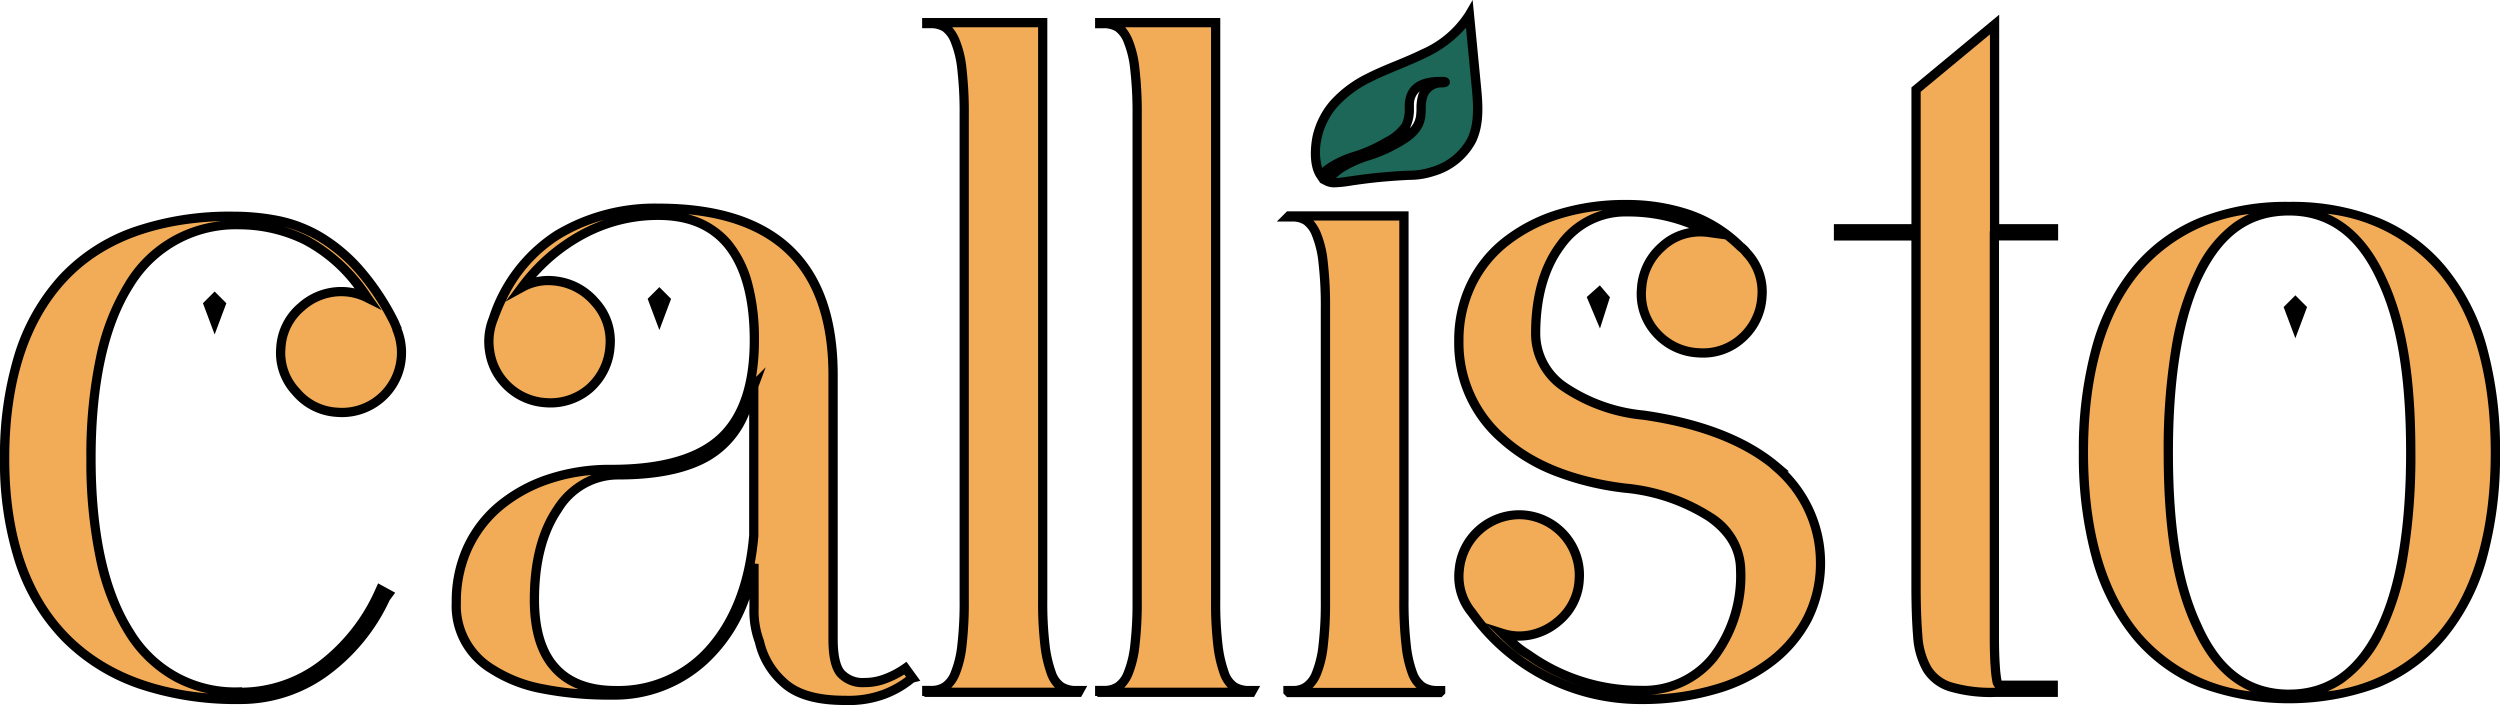 <svg xmlns="http://www.w3.org/2000/svg" width="269.991" height="76.139" viewBox="0 0 269.991 76.139">
  <g id="Layer_1" data-name="Layer 1" transform="translate(0.02 -0.008)">
    <g id="Group_2" data-name="Group 2" transform="translate(0.48 1.6)">
      <g id="Group_1" data-name="Group 1" transform="translate(0 0.85)">
        <path id="Path_1" data-name="Path 1" d="M25.936,63.51a14.484,14.484,0,0,0,8.707-2.881,20.315,20.315,0,0,0,6.406-8.188l.871.477-.29.394A20.364,20.364,0,0,1,34.975,61.4a15.478,15.478,0,0,1-9.059,2.881q-12.314,0-18.885-6.7T.48,38.282c0-8.4,2.073-14.884,6.219-19.4S17.022,12.1,25.232,12.1a24.926,24.926,0,0,1,4.623.435,14.8,14.8,0,0,1,4.519,1.679,17.746,17.746,0,0,1,4.291,3.524,26.822,26.822,0,0,1,3.9,5.825c.062.124.1.249.145.332.041.1.083.207.145.332v.1a6.575,6.575,0,0,1,.332,3.939,6.417,6.417,0,0,1-6.8,5,6.2,6.2,0,0,1-4.436-2.218,6.13,6.13,0,0,1-1.638-4.726,6.2,6.2,0,0,1,2.218-4.436,6.49,6.49,0,0,1,3.462-1.6,6.244,6.244,0,0,1,3.669.622,18.38,18.38,0,0,0-6.737-6.26,16.206,16.206,0,0,0-7.027-1.638,13.355,13.355,0,0,0-11.94,6.447Q9.819,25.927,9.808,38.24t4.146,18.781a13.313,13.313,0,0,0,11.94,6.447Zm-3.462-41.9.684-.684.684.684-.684,1.824Z" transform="translate(-0.48 8.816)" fill="#f2ac57"/>
        <path id="Path_1_-_Outline" data-name="Path 1 - Outline" d="M25.916,64.777a33.121,33.121,0,0,1-11.048-1.705,21.337,21.337,0,0,1-8.194-5.14,21.768,21.768,0,0,1-5.032-8.362A35.288,35.288,0,0,1-.02,38.282,37.243,37.243,0,0,1,1.559,26.974a22.471,22.471,0,0,1,4.772-8.433,19.9,19.9,0,0,1,7.939-5.216A32,32,0,0,1,25.232,11.6a25.434,25.434,0,0,1,4.716.444,15.333,15.333,0,0,1,4.672,1.735A18.312,18.312,0,0,1,39.033,17.4a27.124,27.124,0,0,1,3.973,5.933l0,.006c.043.085.076.167.1.233.016.039.032.078.042.1l.017.038c.039.1.075.188.128.294l.053.106v.126a7.111,7.111,0,0,1,.32,4.139,6.92,6.92,0,0,1-6.7,5.414c-.2,0-.413-.008-.621-.025a6.71,6.71,0,0,1-4.774-2.385,6.642,6.642,0,0,1-1.762-5.092A6.711,6.711,0,0,1,32.2,21.506a6.944,6.944,0,0,1,3.724-1.713,7.151,7.151,0,0,1,.912-.059,6.65,6.65,0,0,1,1.437.156A16.409,16.409,0,0,0,32.707,15.1a15.721,15.721,0,0,0-6.812-1.589,12.932,12.932,0,0,0-11.52,6.217c-2.7,4.22-4.067,10.448-4.067,18.511s1.368,14.291,4.067,18.512a12.748,12.748,0,0,0,11.519,6.216H26.1l.04.04a14.067,14.067,0,0,0,8.207-2.785,19.9,19.9,0,0,0,6.245-7.992l.224-.488,1.843,1.009-.6.817a20.974,20.974,0,0,1-6.8,8.236A16.026,16.026,0,0,1,25.916,64.777Zm-2-52.157c-7.379.233-13.042,2.449-16.846,6.6C3.028,23.62.98,30.034.98,38.282S3.136,52.9,7.388,57.231c3.633,3.7,8.7,5.849,15.088,6.4A13.553,13.553,0,0,1,18.77,62.3a14.312,14.312,0,0,1-5.237-5.011A25.013,25.013,0,0,1,10.359,49.2,51.368,51.368,0,0,1,9.308,38.24a51.368,51.368,0,0,1,1.051-10.96,25.013,25.013,0,0,1,3.174-8.091A13.7,13.7,0,0,1,23.914,12.621Zm12.924,8.112a6.148,6.148,0,0,0-.784.051,5.974,5.974,0,0,0-3.2,1.479,5.67,5.67,0,0,0-2.045,4.092,5.605,5.605,0,0,0,1.509,4.356l.009.01a5.67,5.67,0,0,0,4.092,2.046h.006c.183.015.367.022.544.022a5.92,5.92,0,0,0,5.726-4.625,6.05,6.05,0,0,0-.307-3.646l-.036-.09V24.34c-.041-.089-.073-.169-.1-.242-.023-.048-.042-.1-.063-.147s-.045-.11-.07-.161a26.152,26.152,0,0,0-3.82-5.713,17.323,17.323,0,0,0-4.168-3.427,14.639,14.639,0,0,0-3.511-1.432,17.838,17.838,0,0,1,2.52.98,18.92,18.92,0,0,1,6.931,6.424l1.144,1.623-1.776-.888A5.766,5.766,0,0,0,36.838,20.733Zm-13.679,4.13-1.265-3.374,1.265-1.265,1.265,1.265Z" transform="translate(-0.48 8.816)"/>
        <path id="Path_2" data-name="Path 2" d="M73.2,62.427a9.941,9.941,0,0,1-2.985,1.741,11.171,11.171,0,0,1-4.229.663c-3.089,0-5.328-.663-6.737-2.032a8.4,8.4,0,0,1-2.508-4.333,9.442,9.442,0,0,1-.58-3.566V50.093A18.059,18.059,0,0,1,50.772,60.5a14.231,14.231,0,0,1-9.909,3.752,37.533,37.533,0,0,1-7.608-.684,15.1,15.1,0,0,1-5.39-2.114,7.951,7.951,0,0,1-3.856-7.214,13.819,13.819,0,0,1,1.2-5.825,12.879,12.879,0,0,1,3.42-4.519,16.217,16.217,0,0,1,5.307-2.944,20.96,20.96,0,0,1,6.841-1.057q8.085,0,11.754-3.317T56.2,25.942q0-6.934-2.881-10.406c-1.741-2.052-4.229-3.089-7.5-3.089A16.982,16.982,0,0,0,37.63,14.52a19.859,19.859,0,0,0-6.551,5.721,5.963,5.963,0,0,1,4.146-.622A6.571,6.571,0,0,1,38.977,21.8a6.2,6.2,0,0,1,1.638,4.768A6.593,6.593,0,0,1,38.4,31.145a6.577,6.577,0,0,1-10.78-4,6.523,6.523,0,0,1,.394-3.524,16.879,16.879,0,0,1,6.924-9.059A20.424,20.424,0,0,1,45.818,11.68q18.875,0,18.885,18.014V58.2c0,1.866.29,3.109.871,3.752a3.191,3.191,0,0,0,2.508.954A6.177,6.177,0,0,0,70.3,62.51a9.746,9.746,0,0,0,2.218-1.161l.767,1.057ZM56.162,30.834l-.394,1.057a10.064,10.064,0,0,1-4.581,6.551c-2.28,1.347-5.514,2.032-9.681,2.032a7.627,7.627,0,0,0-6.551,3.711c-1.679,2.467-2.508,5.721-2.508,9.764,0,3.151.684,5.514,2.032,7.131,1.472,1.8,3.731,2.695,6.737,2.695a13.127,13.127,0,0,0,10.261-4.519c2.653-3.027,4.229-7.09,4.664-12.231V30.855Zm-9.536-9.246-.684,1.824-.684-1.824.684-.684Z" transform="translate(24.767 8.366)" fill="#f2ac57"/>
        <path id="Path_2_-_Outline" data-name="Path 2 - Outline" d="M65.988,65.331c-3.256,0-5.572-.709-7.079-2.166a8.832,8.832,0,0,1-2.643-4.541,10,10,0,0,1-.6-3.723V53.878a17.144,17.144,0,0,1-4.553,6.991,14.759,14.759,0,0,1-10.245,3.882,38.107,38.107,0,0,1-7.71-.695,15.653,15.653,0,0,1-5.559-2.184,8.432,8.432,0,0,1-4.084-7.634A14.364,14.364,0,0,1,24.758,48.2a13.416,13.416,0,0,1,3.552-4.693,16.78,16.78,0,0,1,5.469-3.035,21.553,21.553,0,0,1,7-1.084c5.244,0,9.086-1.072,11.418-3.187S55.7,30.644,55.7,25.942c0-4.481-.93-7.874-2.764-10.085-1.663-1.958-3.992-2.911-7.121-2.911a16.55,16.55,0,0,0-7.951,2.013,19.2,19.2,0,0,0-5.243,4.173,6.313,6.313,0,0,1,1.326-.14,7.206,7.206,0,0,1,1.371.136,7.064,7.064,0,0,1,4.03,2.335A6.7,6.7,0,0,1,41.113,26.6a7.089,7.089,0,0,1-2.381,4.918l-.018.016A6.958,6.958,0,0,1,34.2,33.2c-.2,0-.406-.008-.611-.025a6.991,6.991,0,0,1-4.81-2.381l-.007-.008a6.928,6.928,0,0,1-1.651-3.571,7.033,7.033,0,0,1,.422-3.778,17.4,17.4,0,0,1,7.128-9.3A21.016,21.016,0,0,1,45.818,11.18c12.863,0,19.385,6.229,19.385,18.514V58.2c0,2.145.4,3.042.742,3.417a2.712,2.712,0,0,0,2.137.789,5.689,5.689,0,0,0,2.04-.361,9.243,9.243,0,0,0,2.107-1.1l.4-.286,1.492,2.057-.681.17a10.712,10.712,0,0,1-3.037,1.749A11.586,11.586,0,0,1,65.988,65.331ZM56.237,50.053l.425.039V54.9a8.971,8.971,0,0,0,.543,3.375l.014.033.009.035a7.876,7.876,0,0,0,2.358,4.083l.014.013c1.311,1.272,3.4,1.89,6.389,1.89a10.636,10.636,0,0,0,4.037-.625l0,0a10.3,10.3,0,0,0,2.556-1.41l-.19-.263a10.5,10.5,0,0,1-1.921.946,6.681,6.681,0,0,1-2.394.426A3.7,3.7,0,0,1,65.2,62.285c-.673-.745-1-2.082-1-4.087v-28.5c0-5.831-1.537-10.254-4.569-13.146-2.486-2.371-6.048-3.786-10.618-4.222A8.907,8.907,0,0,1,53.7,15.212l0,0a12.033,12.033,0,0,1,2.261,4.526,23.484,23.484,0,0,1,.736,6.2,23.55,23.55,0,0,1-.311,3.955l1.04-1.039-.79,2.122,0,16.087A29.53,29.53,0,0,1,56.237,50.053ZM38.627,40.488a19.21,19.21,0,0,0-4.525.936,15.788,15.788,0,0,0-5.147,2.853,12.423,12.423,0,0,0-3.289,4.346,13.373,13.373,0,0,0-1.157,5.617,7.488,7.488,0,0,0,3.62,6.789l.016.011a14.662,14.662,0,0,0,5.212,2.039,30.868,30.868,0,0,0,3.849.535A7.3,7.3,0,0,1,34.093,61.4c-1.424-1.71-2.146-4.216-2.146-7.449,0-4.136.873-7.515,2.595-10.045A8.771,8.771,0,0,1,38.627,40.488Zm17.015-6.6a10.016,10.016,0,0,1-4.2,4.988c-2.359,1.394-5.7,2.1-9.935,2.1a7.1,7.1,0,0,0-6.137,3.492c-1.607,2.361-2.422,5.551-2.422,9.482,0,2.994.645,5.286,1.916,6.811l0,0c1.36,1.666,3.5,2.511,6.35,2.511A12.7,12.7,0,0,0,51.1,58.923c2.587-2.951,4.115-6.962,4.538-11.92ZM29.525,30.129a6.021,6.021,0,0,0,4.139,2.051h.006c.179.015.358.022.532.022a5.981,5.981,0,0,0,3.868-1.436,6.119,6.119,0,0,0,2.046-4.237,5.732,5.732,0,0,0-1.509-4.4l-.006-.007a6.085,6.085,0,0,0-3.473-2.015,6.2,6.2,0,0,0-1.179-.118,5.346,5.346,0,0,0-2.63.687l-2.005,1.1q-.455.957-.832,2.01l-.009.023a6.045,6.045,0,0,0-.361,3.258A5.942,5.942,0,0,0,29.525,30.129ZM40.013,12.921A18.479,18.479,0,0,0,35.2,14.988a15.609,15.609,0,0,0-5.878,6.785l1.36-1.83a20.464,20.464,0,0,1,6.714-5.863A17.935,17.935,0,0,1,40.013,12.921Zm5.929,11.916-1.265-3.374L45.942,20.2l1.265,1.265Z" transform="translate(24.767 8.366)"/>
        <path id="Path_3" data-name="Path 3" d="M65.1,74.15H65l-.1.187H48.624s-.041-.1-.1-.1v-.1H49a2.674,2.674,0,0,0,1.493-.394,3.107,3.107,0,0,0,1.1-1.451,11.176,11.176,0,0,0,.726-2.985,40.571,40.571,0,0,0,.249-5.017V12.043a40.812,40.812,0,0,0-.249-5.017A10.96,10.96,0,0,0,51.588,4a3.172,3.172,0,0,0-1.1-1.493A2.855,2.855,0,0,0,49,2.114H48.52v-.1H61.041V64.324a39.248,39.248,0,0,0,.249,4.954,13.33,13.33,0,0,0,.684,2.985,2.815,2.815,0,0,0,1.1,1.493,2.988,2.988,0,0,0,1.451.394Z" transform="translate(51.066 -2.01)" fill="#f2ac57"/>
        <path id="Path_3_-_Outline" data-name="Path 3 - Outline" d="M65.191,74.837H48.285l-.041-.1H48.02v-1.1H49a2.178,2.178,0,0,0,1.22-.313l.015-.01a2.561,2.561,0,0,0,.9-1.224,10.714,10.714,0,0,0,.687-2.847,39.868,39.868,0,0,0,.245-4.953V12.043a40.451,40.451,0,0,0-.245-4.953,10.479,10.479,0,0,0-.684-2.883l0,0a2.747,2.747,0,0,0-.9-1.267A2.365,2.365,0,0,0,49,2.614H48.02V1.51H61.541V64.324a38.888,38.888,0,0,0,.244,4.888,12.915,12.915,0,0,0,.655,2.87,2.4,2.4,0,0,0,.877,1.237,2.489,2.489,0,0,0,1.207.33H65.85Zm-14.024-1h11.2a3.928,3.928,0,0,1-.855-1.392,13.873,13.873,0,0,1-.714-3.1,39.836,39.836,0,0,1-.253-5.021V2.51H51.262A4.829,4.829,0,0,1,52.044,3.8a11.235,11.235,0,0,1,.765,3.168,41.407,41.407,0,0,1,.253,5.081V64.283a40.814,40.814,0,0,1-.253,5.081,11.665,11.665,0,0,1-.764,3.123A4.286,4.286,0,0,1,51.167,73.837Z" transform="translate(51.066 -2.01)"/>
        <path id="Path_4" data-name="Path 4" d="M74.114,74.15h-.1l-.1.187H57.634s-.041-.1-.1-.1v-.1h.477a2.674,2.674,0,0,0,1.493-.394,3.107,3.107,0,0,0,1.1-1.451,11.176,11.176,0,0,0,.726-2.985,40.577,40.577,0,0,0,.249-5.017V12.043a40.811,40.811,0,0,0-.249-5.017A10.961,10.961,0,0,0,60.6,4a3.172,3.172,0,0,0-1.1-1.493,2.855,2.855,0,0,0-1.493-.394H57.53v-.1H70.051V64.324a39.249,39.249,0,0,0,.249,4.954,13.329,13.329,0,0,0,.684,2.985,2.815,2.815,0,0,0,1.1,1.493,2.988,2.988,0,0,0,1.451.394Z" transform="translate(60.734 -2.01)" fill="#f2ac57"/>
        <path id="Path_4_-_Outline" data-name="Path 4 - Outline" d="M74.2,74.837H57.3l-.041-.1H57.03v-1.1h.977a2.178,2.178,0,0,0,1.22-.313l.015-.01a2.562,2.562,0,0,0,.9-1.224,10.714,10.714,0,0,0,.687-2.847,39.875,39.875,0,0,0,.245-4.953V12.043a40.45,40.45,0,0,0-.245-4.953,10.48,10.48,0,0,0-.684-2.883l0,0a2.747,2.747,0,0,0-.9-1.267,2.365,2.365,0,0,0-1.235-.323H57.03V1.51H70.551V64.324a38.891,38.891,0,0,0,.244,4.888,12.915,12.915,0,0,0,.655,2.87,2.4,2.4,0,0,0,.877,1.237,2.489,2.489,0,0,0,1.207.33H74.86Zm-14.024-1h11.2a3.927,3.927,0,0,1-.855-1.392,13.873,13.873,0,0,1-.714-3.1,39.838,39.838,0,0,1-.253-5.021V2.51H60.272a4.829,4.829,0,0,1,.782,1.285,11.237,11.237,0,0,1,.766,3.168,41.409,41.409,0,0,1,.253,5.081V64.283a40.82,40.82,0,0,1-.253,5.081,11.666,11.666,0,0,1-.764,3.123A4.286,4.286,0,0,1,60.177,73.837Z" transform="translate(60.734 -2.01)"/>
        <path id="Path_5" data-name="Path 5" d="M83.82,63.345v.1l-.1.1H67.444l-.1-.1v-.1h.58a2.47,2.47,0,0,0,1.389-.394,3.107,3.107,0,0,0,1.1-1.451,11.179,11.179,0,0,0,.726-2.985,40.582,40.582,0,0,0,.249-5.017V22.113a40.815,40.815,0,0,0-.249-5.017,10.962,10.962,0,0,0-.726-3.027,3.172,3.172,0,0,0-1.1-1.493,2.7,2.7,0,0,0-1.389-.394h-.58l.1-.1H79.861V53.5a40.8,40.8,0,0,0,.249,5.017,12.291,12.291,0,0,0,.684,2.985,2.957,2.957,0,0,0,1.1,1.451,2.988,2.988,0,0,0,1.451.394Z" transform="translate(71.26 8.795)" fill="#f2ac57"/>
        <path id="Path_5_-_Outline" data-name="Path 5 - Outline" d="M83.924,64.052H67.237l-.4-.4v-.811h1.08a1.959,1.959,0,0,0,1.116-.313l.015-.01a2.561,2.561,0,0,0,.9-1.224,10.718,10.718,0,0,0,.687-2.847,39.878,39.878,0,0,0,.245-4.953V22.113a40.455,40.455,0,0,0-.245-4.953,10.481,10.481,0,0,0-.684-2.883l0,0a2.747,2.747,0,0,0-.9-1.267,2.206,2.206,0,0,0-1.132-.323H66.133l1.1-1.1H80.361V53.5a40.442,40.442,0,0,0,.245,4.953,11.883,11.883,0,0,0,.651,2.859,2.509,2.509,0,0,0,.888,1.209,2.484,2.484,0,0,0,1.2.326h.977v.811Zm-13.937-1H81.212a3.915,3.915,0,0,1-.881-1.362,12.637,12.637,0,0,1-.718-3.111,41.4,41.4,0,0,1-.253-5.081V12.58H70.082a4.827,4.827,0,0,1,.782,1.284,11.233,11.233,0,0,1,.766,3.169,41.412,41.412,0,0,1,.253,5.081V53.5a40.822,40.822,0,0,1-.253,5.081,11.669,11.669,0,0,1-.764,3.123A4.286,4.286,0,0,1,69.987,63.052Z" transform="translate(71.26 8.795)"/>
        <path id="Path_6" data-name="Path 6" d="M110.486,39.807a13.39,13.39,0,0,1,4.809,10.3,13.038,13.038,0,0,1-1.389,6.074,13.864,13.864,0,0,1-3.939,4.664,18.189,18.189,0,0,1-6.157,3.027,28.187,28.187,0,0,1-7.94,1.057,22.371,22.371,0,0,1-18.2-9.349,6.112,6.112,0,0,1-1.389-4.623,6.451,6.451,0,0,1,2.177-4.333,6.426,6.426,0,0,1,9.246.663,6.293,6.293,0,0,1,1.534,4.726,6.2,6.2,0,0,1-2.218,4.436,6.635,6.635,0,0,1-2.944,1.493,5.949,5.949,0,0,1-3.13-.145c.456.456.891.871,1.347,1.244A10.387,10.387,0,0,0,83.744,60.1a20.674,20.674,0,0,0,12.127,3.856,9.66,9.66,0,0,0,7.857-3.566,14.42,14.42,0,0,0,2.944-9.432,6.876,6.876,0,0,0-3.317-5.721,20.45,20.45,0,0,0-9.2-3.13Q85.662,41.051,80.966,36.8A13.64,13.64,0,0,1,76.24,26.208,13.8,13.8,0,0,1,77.546,20.2a13.048,13.048,0,0,1,3.711-4.664,17.644,17.644,0,0,1,5.721-2.985,24.18,24.18,0,0,1,7.359-1.057,20.992,20.992,0,0,1,6.592,1.016,14.62,14.62,0,0,1,5.721,3.524,3.564,3.564,0,0,1,.684.684,6.13,6.13,0,0,1,1.638,4.726,6.454,6.454,0,0,1-2.218,4.519,6.211,6.211,0,0,1-4.726,1.534,6.454,6.454,0,0,1-4.519-2.218,6.211,6.211,0,0,1-1.534-4.726,6.494,6.494,0,0,1,2.218-4.519,5.892,5.892,0,0,1,2.363-1.347,6.357,6.357,0,0,1,2.653-.187,17.482,17.482,0,0,0-8.852-2.218,8.5,8.5,0,0,0-7.131,3.607c-1.8,2.4-2.695,5.6-2.695,9.577a6.943,6.943,0,0,0,3.027,5.68,18.3,18.3,0,0,0,8.624,3.089q9.328,1.337,14.345,5.576Zm-19.838-18.2.767-.684.58.684-.58,1.824Z" transform="translate(80.81 8.162)" fill="#f2ac57"/>
        <path id="Path_6_-_Outline" data-name="Path 6 - Outline" d="M95.871,65.432a22.872,22.872,0,0,1-18.6-9.547,6.637,6.637,0,0,1-1.488-4.973,6.988,6.988,0,0,1,2.339-4.656l.007-.007a7,7,0,0,1,11.606,5.8,6.711,6.711,0,0,1-2.391,4.781,7.123,7.123,0,0,1-3.165,1.6,6.737,6.737,0,0,1-1.417.154q-.122,0-.243,0l.089.073.01.009A9.858,9.858,0,0,0,84,59.673l.03.019a20.275,20.275,0,0,0,11.84,3.765,9.121,9.121,0,0,0,7.471-3.384,14.013,14.013,0,0,0,2.829-9.114c0-2.091-1.016-3.829-3.106-5.314a20.082,20.082,0,0,0-8.98-3.042,30.833,30.833,0,0,1-7.662-1.885,19.249,19.249,0,0,1-5.793-3.548,14.157,14.157,0,0,1-4.89-10.963,14.334,14.334,0,0,1,1.355-6.227,13.632,13.632,0,0,1,3.851-4.84,18.152,18.152,0,0,1,5.88-3.07,24.824,24.824,0,0,1,7.512-1.081,21.5,21.5,0,0,1,6.749,1.041,15.2,15.2,0,0,1,5.891,3.619,4.087,4.087,0,0,1,.741.743,6.641,6.641,0,0,1,1.753,5.082,6.95,6.95,0,0,1-2.384,4.858l-.007.006a6.678,6.678,0,0,1-4.468,1.679c-.2,0-.413-.008-.621-.025a6.95,6.95,0,0,1-4.855-2.384L97.13,25.6a6.717,6.717,0,0,1-1.654-5.09,7.023,7.023,0,0,1,2.381-4.852,6.4,6.4,0,0,1,2.562-1.458,7.089,7.089,0,0,1,.711-.165,17.784,17.784,0,0,0-6.772-1.259,8.05,8.05,0,0,0-6.731,3.407c-1.722,2.3-2.595,5.417-2.595,9.277a6.474,6.474,0,0,0,2.83,5.282,17.876,17.876,0,0,0,8.389,2.991c6.285.9,11.2,2.815,14.6,5.69l1.044.882h-.167a14.07,14.07,0,0,1,2.623,16.106,14.437,14.437,0,0,1-4.078,4.831,18.543,18.543,0,0,1-6.321,3.11A28.782,28.782,0,0,1,95.871,65.432ZM91.784,12.105a22.121,22.121,0,0,0-4.654.918,17.162,17.162,0,0,0-5.559,2.9A12.473,12.473,0,0,0,78,20.412a13.343,13.343,0,0,0-1.257,5.8,13.2,13.2,0,0,0,4.56,10.22c3.032,2.751,7.375,4.494,12.913,5.183a21.046,21.046,0,0,1,9.432,3.219,7.38,7.38,0,0,1,3.527,6.129,14.979,14.979,0,0,1-3.057,9.749,10.028,10.028,0,0,1-7.179,3.707,27.033,27.033,0,0,0,6.734-1.02,17.572,17.572,0,0,0,5.99-2.941,13.45,13.45,0,0,0,3.8-4.5A12.591,12.591,0,0,0,114.8,50.11a12.96,12.96,0,0,0-4.643-9.931l-.405-.364c-3.238-2.545-7.821-4.257-13.635-5.09a18.827,18.827,0,0,1-8.856-3.186,7.425,7.425,0,0,1-3.223-6.078c0-4.081.94-7.4,2.795-9.877A9.085,9.085,0,0,1,91.784,12.105Zm-12.5,44.739a22.33,22.33,0,0,0,10.47,6.737,21.729,21.729,0,0,1-6.281-3.06,10.848,10.848,0,0,1-1.5-1.094,18.515,18.515,0,0,1-1.379-1.273Zm-.117-.139,1.933.618a5.464,5.464,0,0,0,1.666.264,5.736,5.736,0,0,0,1.206-.132,6.134,6.134,0,0,0,2.723-1.383,5.67,5.67,0,0,0,2.045-4.092,6.06,6.06,0,0,0-5.548-6.494c-.153-.011-.306-.016-.455-.016a6.057,6.057,0,0,0-5.956,5.535,5.6,5.6,0,0,0,1.279,4.259l.021.027Q78.6,56.029,79.165,56.706Zm18.72-31.76a5.981,5.981,0,0,0,4.177,2.049h.006c.183.015.367.022.544.022a5.7,5.7,0,0,0,3.812-1.434,5.981,5.981,0,0,0,2.049-4.177,5.605,5.605,0,0,0-1.509-4.356l-.026-.031a3.081,3.081,0,0,0-.588-.589l-.026-.019-.023-.023a15.642,15.642,0,0,0-1.308-1.144l-1.851-.252a6.183,6.183,0,0,0-.832-.058,5.8,5.8,0,0,0-1.616.23A5.415,5.415,0,0,0,98.53,16.4a5.978,5.978,0,0,0-2.056,4.184v.006A5.676,5.676,0,0,0,97.885,24.946Zm-6.406-.071-1.431-3.4,1.416-1.263,1.091,1.286Z" transform="translate(80.81 8.162)"/>
        <path id="Path_7" data-name="Path 7" d="M112.853,24.934V68.259c0,1.41.041,2.508.1,3.275a11.947,11.947,0,0,0,.187,1.534c.062.249.187.394.394.394h5.68v.767h-6.26a15.455,15.455,0,0,1-4.809-.58,4.549,4.549,0,0,1-2.55-1.928,8.255,8.255,0,0,1-1.016-3.566c-.124-1.472-.187-3.3-.187-5.493V24.934H96.02v-.767h8.375V9.137l8.479-7.027V24.167h6.364v.767h-6.364Z" transform="translate(102.033 -1.903)" fill="#f2ac57"/>
        <path id="Path_7_-_Outline" data-name="Path 7 - Outline" d="M113.373,1.046v22.62h6.364v1.767h-6.385V68.259c0,1.293.035,2.412.1,3.235a10.993,10.993,0,0,0,.173,1.453l0,.015h6.085v1.767h-6.76a15.742,15.742,0,0,1-4.973-.608,5.051,5.051,0,0,1-2.814-2.142,8.711,8.711,0,0,1-1.086-3.782c-.125-1.479-.188-3.341-.188-5.536V25.434H95.52V23.667h8.375V8.9Zm-1,23.387V3.174l-7.479,6.2v53.29c0,2.166.062,4,.185,5.451a7.741,7.741,0,0,0,.945,3.349,4.031,4.031,0,0,0,2.283,1.713,15.031,15.031,0,0,0,4.643.554,1.085,1.085,0,0,1-.293-.54,11.883,11.883,0,0,1-.2-1.615c-.069-.85-.105-2-.105-3.316V24.434Z" transform="translate(102.033 -1.903)"/>
        <path id="Path_8" data-name="Path 8" d="M130.982,11.59q10.821,0,16.542,6.841,5.753,6.841,5.742,19.735T147.524,57.9q-5.753,6.841-16.542,6.841c-7.193,0-12.707-2.28-16.5-6.841s-5.7-11.132-5.7-19.735,1.907-15.174,5.7-19.735,9.287-6.841,16.5-6.841Zm0,52.675c4.229,0,7.463-2.239,9.743-6.7s3.4-10.925,3.4-19.4-1.057-14.345-3.172-18.781q-3.358-7.307-9.971-7.318c-4.415,0-7.442,2.239-9.681,6.7s-3.358,10.925-3.358,19.4S119,52.614,121.114,57.051q3.265,7.214,9.888,7.214Zm.684-42.372.684.684-.684,1.824-.684-1.824Z" transform="translate(115.725 8.269)" fill="#f2ac57"/>
        <path id="Path_8_-_Outline" data-name="Path 8 - Outline" d="M130.982,11.09a25.433,25.433,0,0,1,9.737,1.748,18.488,18.488,0,0,1,7.189,5.272,23.181,23.181,0,0,1,4.406,8.533,41.567,41.567,0,0,1,1.453,11.523,41.568,41.568,0,0,1-1.453,11.523,23.183,23.183,0,0,1-4.407,8.534,18.615,18.615,0,0,1-7.2,5.271,27.891,27.891,0,0,1-19.438,0A18.377,18.377,0,0,1,114.1,58.22a23.36,23.36,0,0,1-4.369-8.532,41.768,41.768,0,0,1-1.447-11.522,41.768,41.768,0,0,1,1.447-11.522,23.36,23.36,0,0,1,4.369-8.532,18.377,18.377,0,0,1,7.161-5.273A25.34,25.34,0,0,1,130.982,11.09Zm4.153,52.863a18.616,18.616,0,0,0,12.006-6.374c3.732-4.439,5.625-10.97,5.625-19.413s-1.892-14.975-5.625-19.413a18.538,18.538,0,0,0-12.031-6.379c2.62,1.117,4.728,3.391,6.3,6.8,2.2,4.609,3.219,10.644,3.219,18.993a66.6,66.6,0,0,1-.852,11.3,29.6,29.6,0,0,1-2.6,8.335,13.785,13.785,0,0,1-4.3,5.2A9.82,9.82,0,0,1,135.135,63.953Zm-14.474-6.692c-2.2-4.609-3.218-10.677-3.218-19.1a67.171,67.171,0,0,1,.847-11.295,30.138,30.138,0,0,1,2.565-8.333,13.566,13.566,0,0,1,4.183-5.2A9.437,9.437,0,0,1,126.7,12.4a18.385,18.385,0,0,0-11.838,6.354c-3.706,4.455-5.585,10.988-5.585,19.415s1.879,14.96,5.585,19.415a18.427,18.427,0,0,0,11.98,6.375C124.249,62.85,122.178,60.611,120.661,57.261Zm10.331,6.5c4.04,0,7.078-2.1,9.288-6.424,2.219-4.338,3.345-10.79,3.345-19.175,0-8.2-.992-14.1-3.123-18.566l0-.006c-2.173-4.728-5.286-7.026-9.517-7.026-4.1,0-7.034,2.04-9.234,6.42s-3.305,10.818-3.305,19.179c0,8.267.992,14.2,3.123,18.67l0,.009C123.676,61.5,126.758,63.761,130.992,63.765Zm.674-42.579,1.265,1.265-1.265,3.374L130.4,22.451Z" transform="translate(115.725 8.269)"/>
      </g>
      <path id="Path_9" data-name="Path 9" d="M86.148,9.332,85.4,1.6a11.324,11.324,0,0,1-4.934,4.187c-1.969.974-4.042,1.658-5.991,2.653a12.574,12.574,0,0,0-3.5,2.55,7.843,7.843,0,0,0-1.244,1.721,8.32,8.32,0,0,0-.808,2.218c-.062.352-.5,2.674.415,4.022a6.94,6.94,0,0,1,1.285-1.016A10.751,10.751,0,0,1,72.964,16.9a15.612,15.612,0,0,0,3.255-1.41,5.909,5.909,0,0,0,2.342-1.928,4.939,4.939,0,0,0,.352-2.26C79,9.457,80.323,8.855,82,8.814c.083,0,.726-.041.788.041.041.083-.373.083-.435.083a2.084,2.084,0,0,0-1.969,1.368,10.529,10.529,0,0,0-.249,2.28c-.228,1.7-1.949,2.571-3.338,3.3-1.638.871-3.524,1.14-5.1,2.156a6.99,6.99,0,0,0-1.679,1.534c.85.435,2.094-.083,5.929-.435,3.628-.332,3.959-.1,5.473-.6a6.919,6.919,0,0,0,4.208-3.358c.871-1.783.7-3.876.518-5.846Z" transform="translate(72.788 -1.6)" fill="#1c6758"/>
      <path id="Path_9_-_Outline" data-name="Path 9 - Outline" d="M85.751.008l.9,9.276c.175,1.849.393,4.148-.567,6.113a7.409,7.409,0,0,1-4.5,3.615,8.59,8.59,0,0,1-2.7.422c-.653.034-1.546.08-2.876.2-1.432.132-2.48.284-3.323.406a13.961,13.961,0,0,1-1.828.2,2.234,2.234,0,0,1-1.051-.221l-.552-.283.013-.015-.331-.488c-.877-1.3-.688-3.292-.5-4.367l.005-.029a8.616,8.616,0,0,1,.819-2.281l.04-.078a8.266,8.266,0,0,1,1.319-1.826A12.883,12.883,0,0,1,74.248,8c1.035-.529,2.112-.974,3.153-1.4.943-.39,1.917-.793,2.845-1.252A10.65,10.65,0,0,0,84.97,1.348ZM71,19.235c.378-.017.874-.089,1.529-.184.809-.117,1.917-.278,3.375-.412,1.349-.123,2.254-.17,2.915-.2a7.644,7.644,0,0,0,2.447-.374l0,0a6.413,6.413,0,0,0,3.91-3.1c.836-1.712.633-3.857.47-5.58L85.035,3a12.933,12.933,0,0,1-4.344,3.24c-.958.474-1.949.884-2.906,1.28-1.023.423-2.081.861-3.079,1.371a12.071,12.071,0,0,0-3.363,2.443l0,0a7.291,7.291,0,0,0-1.163,1.607l-.033.065a7.678,7.678,0,0,0-.728,2.015l0,.018a6.393,6.393,0,0,0,.078,3.1,7.214,7.214,0,0,1,.871-.625,11.278,11.278,0,0,1,2.447-1.086,15.311,15.311,0,0,0,3.155-1.364l.273-.162a4.854,4.854,0,0,0,1.886-1.573,3.789,3.789,0,0,0,.287-1.73c0-.1,0-.2.006-.307v-.009c.059-1.314.727-2.895,3.576-2.965H82l.061,0c.084,0,.211-.008.341-.008.327,0,.611.019.786.252l.027.036.02.04a.52.52,0,0,1-.022.509c-.17.275-.5.3-.86.3a1.592,1.592,0,0,0-1.5,1.044,4.016,4.016,0,0,0-.164,1.278,7.984,7.984,0,0,1-.057.9c-.258,1.925-2.072,2.872-3.53,3.633l-.072.037a16.2,16.2,0,0,1-2.358.955,12.2,12.2,0,0,0-2.7,1.178l-.006,0A5.555,5.555,0,0,0,71,19.235Zm7.968-5.376a2.407,2.407,0,0,0,.673-1.339,7.13,7.13,0,0,0,.048-.786,4.821,4.821,0,0,1,.227-1.6,2.7,2.7,0,0,1,.113-.259,1.868,1.868,0,0,0-.616,1.446c0,.1,0,.194-.006.292A4.664,4.664,0,0,1,79,13.8Z" transform="translate(72.788 -1.6)"/>
    </g>
  </g>
</svg>
